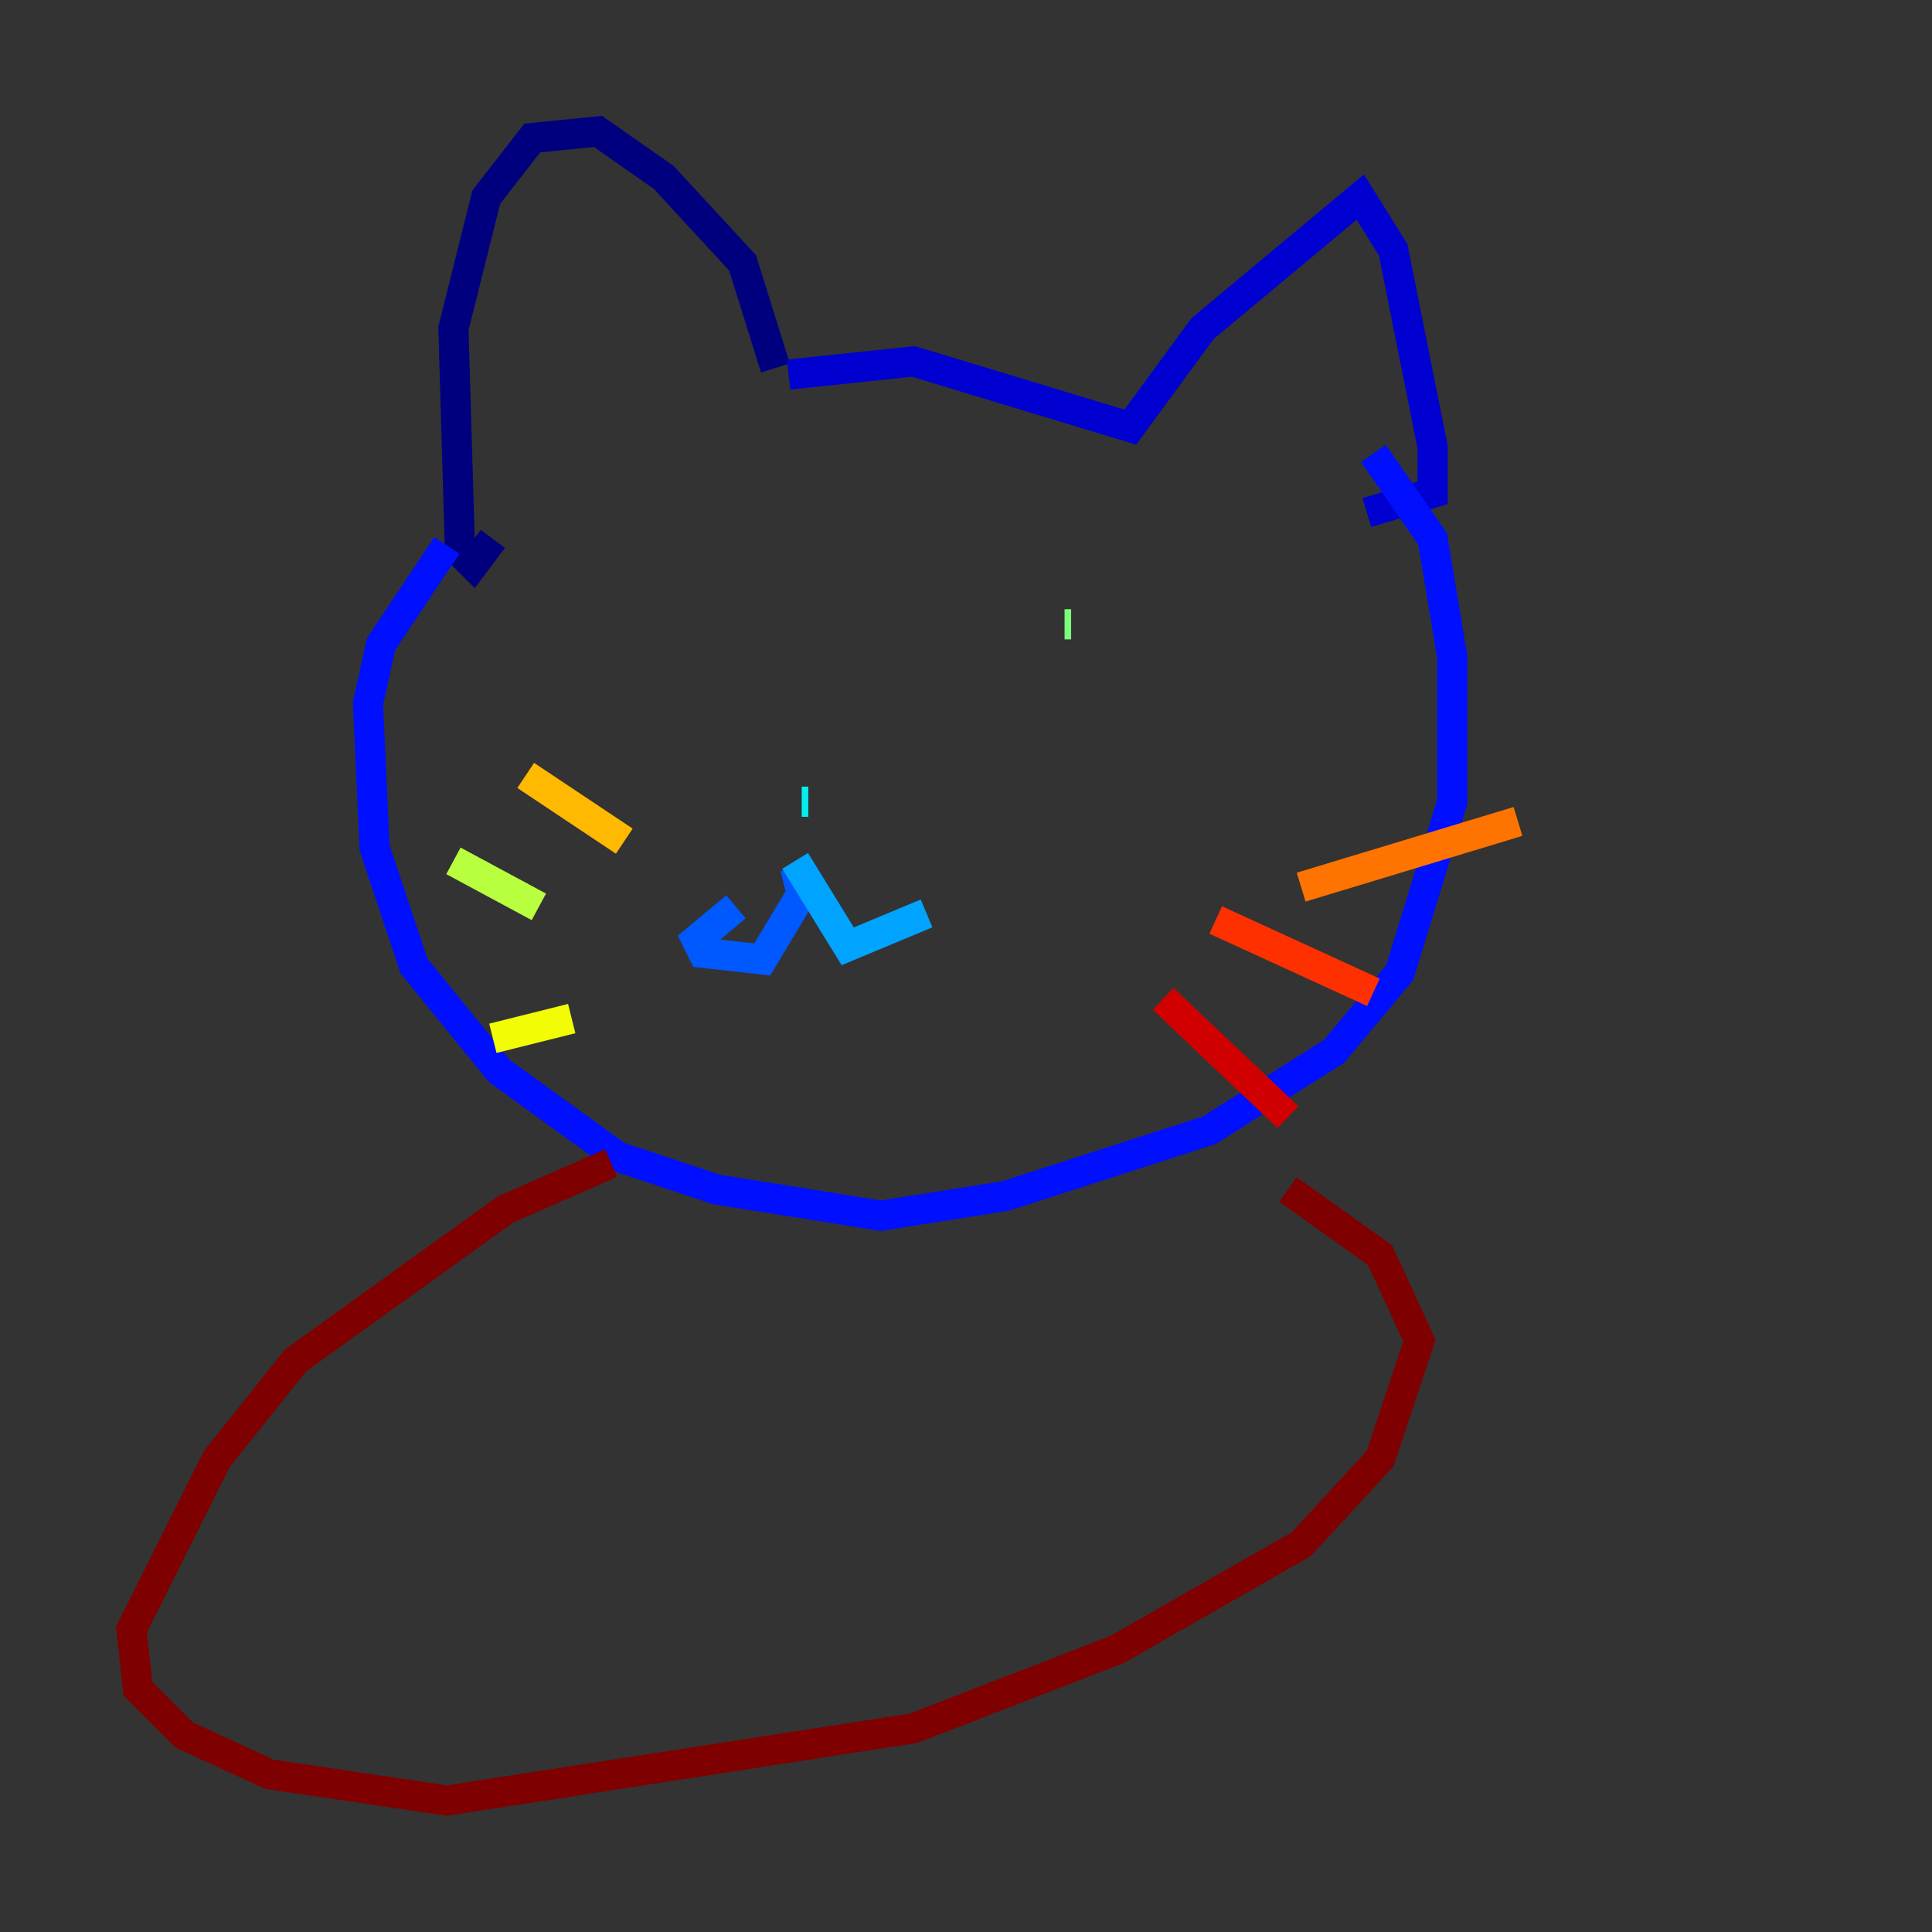 <?xml version="1.0" encoding="utf-8" ?>
<svg baseProfile="tiny" height="128" version="1.2" viewBox="0,0,128,128" width="128" xmlns="http://www.w3.org/2000/svg" xmlns:ev="http://www.w3.org/2001/xml-events" xmlns:xlink="http://www.w3.org/1999/xlink"><rect x="0" y="0" width="128" height="128" fill="#333333" stroke="none"/><defs /><polyline fill="none" points="51.374,24.381 49.197,17.415 43.973,11.755 39.619,8.707 35.265,9.143 32.218,13.061 30.041,21.769 30.476,36.571 31.347,37.442 32.653,35.701" stroke="#00007f" stroke-width="2" /><polyline fill="none" points="52.245,24.816 60.517,23.946 74.884,28.299 79.674,21.769 90.122,13.061 92.299,16.544 94.912,29.605 94.912,32.653 90.558,33.959" stroke="#0000d1" stroke-width="2" /><polyline fill="none" points="29.605,36.136 25.252,42.667 24.381,46.585 24.816,56.163 27.429,64.0 33.088,70.966 40.925,76.626 47.456,78.803 58.34,80.544 66.612,79.238 80.109,74.884 88.381,69.66 92.735,64.435 96.218,53.116 96.218,43.537 94.912,35.701 90.993,30.041" stroke="#0010ff" stroke-width="2" /><polyline fill="none" points="52.68,57.469 53.116,59.211 50.503,63.565 46.585,63.129 46.15,62.258 48.762,60.082" stroke="#0058ff" stroke-width="2" /><polyline fill="none" points="52.68,57.034 56.163,62.694 61.388,60.517" stroke="#00a4ff" stroke-width="2" /><polyline fill="none" points="53.551,53.116 53.116,53.116" stroke="#05ecf1" stroke-width="2" /><polyline fill="none" points="44.843,40.925 44.843,40.925" stroke="#3fffb7" stroke-width="2" /><polyline fill="none" points="70.966,41.361 70.531,41.361" stroke="#7cff79" stroke-width="2" /><polyline fill="none" points="35.701,60.082 30.041,57.034" stroke="#b7ff3f" stroke-width="2" /><polyline fill="none" points="37.878,67.483 32.653,68.789" stroke="#f1fc05" stroke-width="2" /><polyline fill="none" points="41.361,55.728 34.83,51.374" stroke="#ffb900" stroke-width="2" /><polyline fill="none" points="86.204,58.776 100.571,54.422" stroke="#ff7300" stroke-width="2" /><polyline fill="none" points="80.544,60.952 90.993,65.742" stroke="#ff3000" stroke-width="2" /><polyline fill="none" points="77.061,66.177 85.333,74.014" stroke="#d10000" stroke-width="2" /><polyline fill="none" points="40.49,77.061 33.524,80.109 19.592,90.122 14.367,96.653 8.707,107.973 9.143,111.891 12.191,114.939 17.85,117.551 29.605,119.293 60.517,114.503 74.014,109.279 86.204,102.313 91.429,96.653 94.041,88.816 91.429,83.156 85.333,78.803" stroke="#7f0000" stroke-width="2" /></svg>